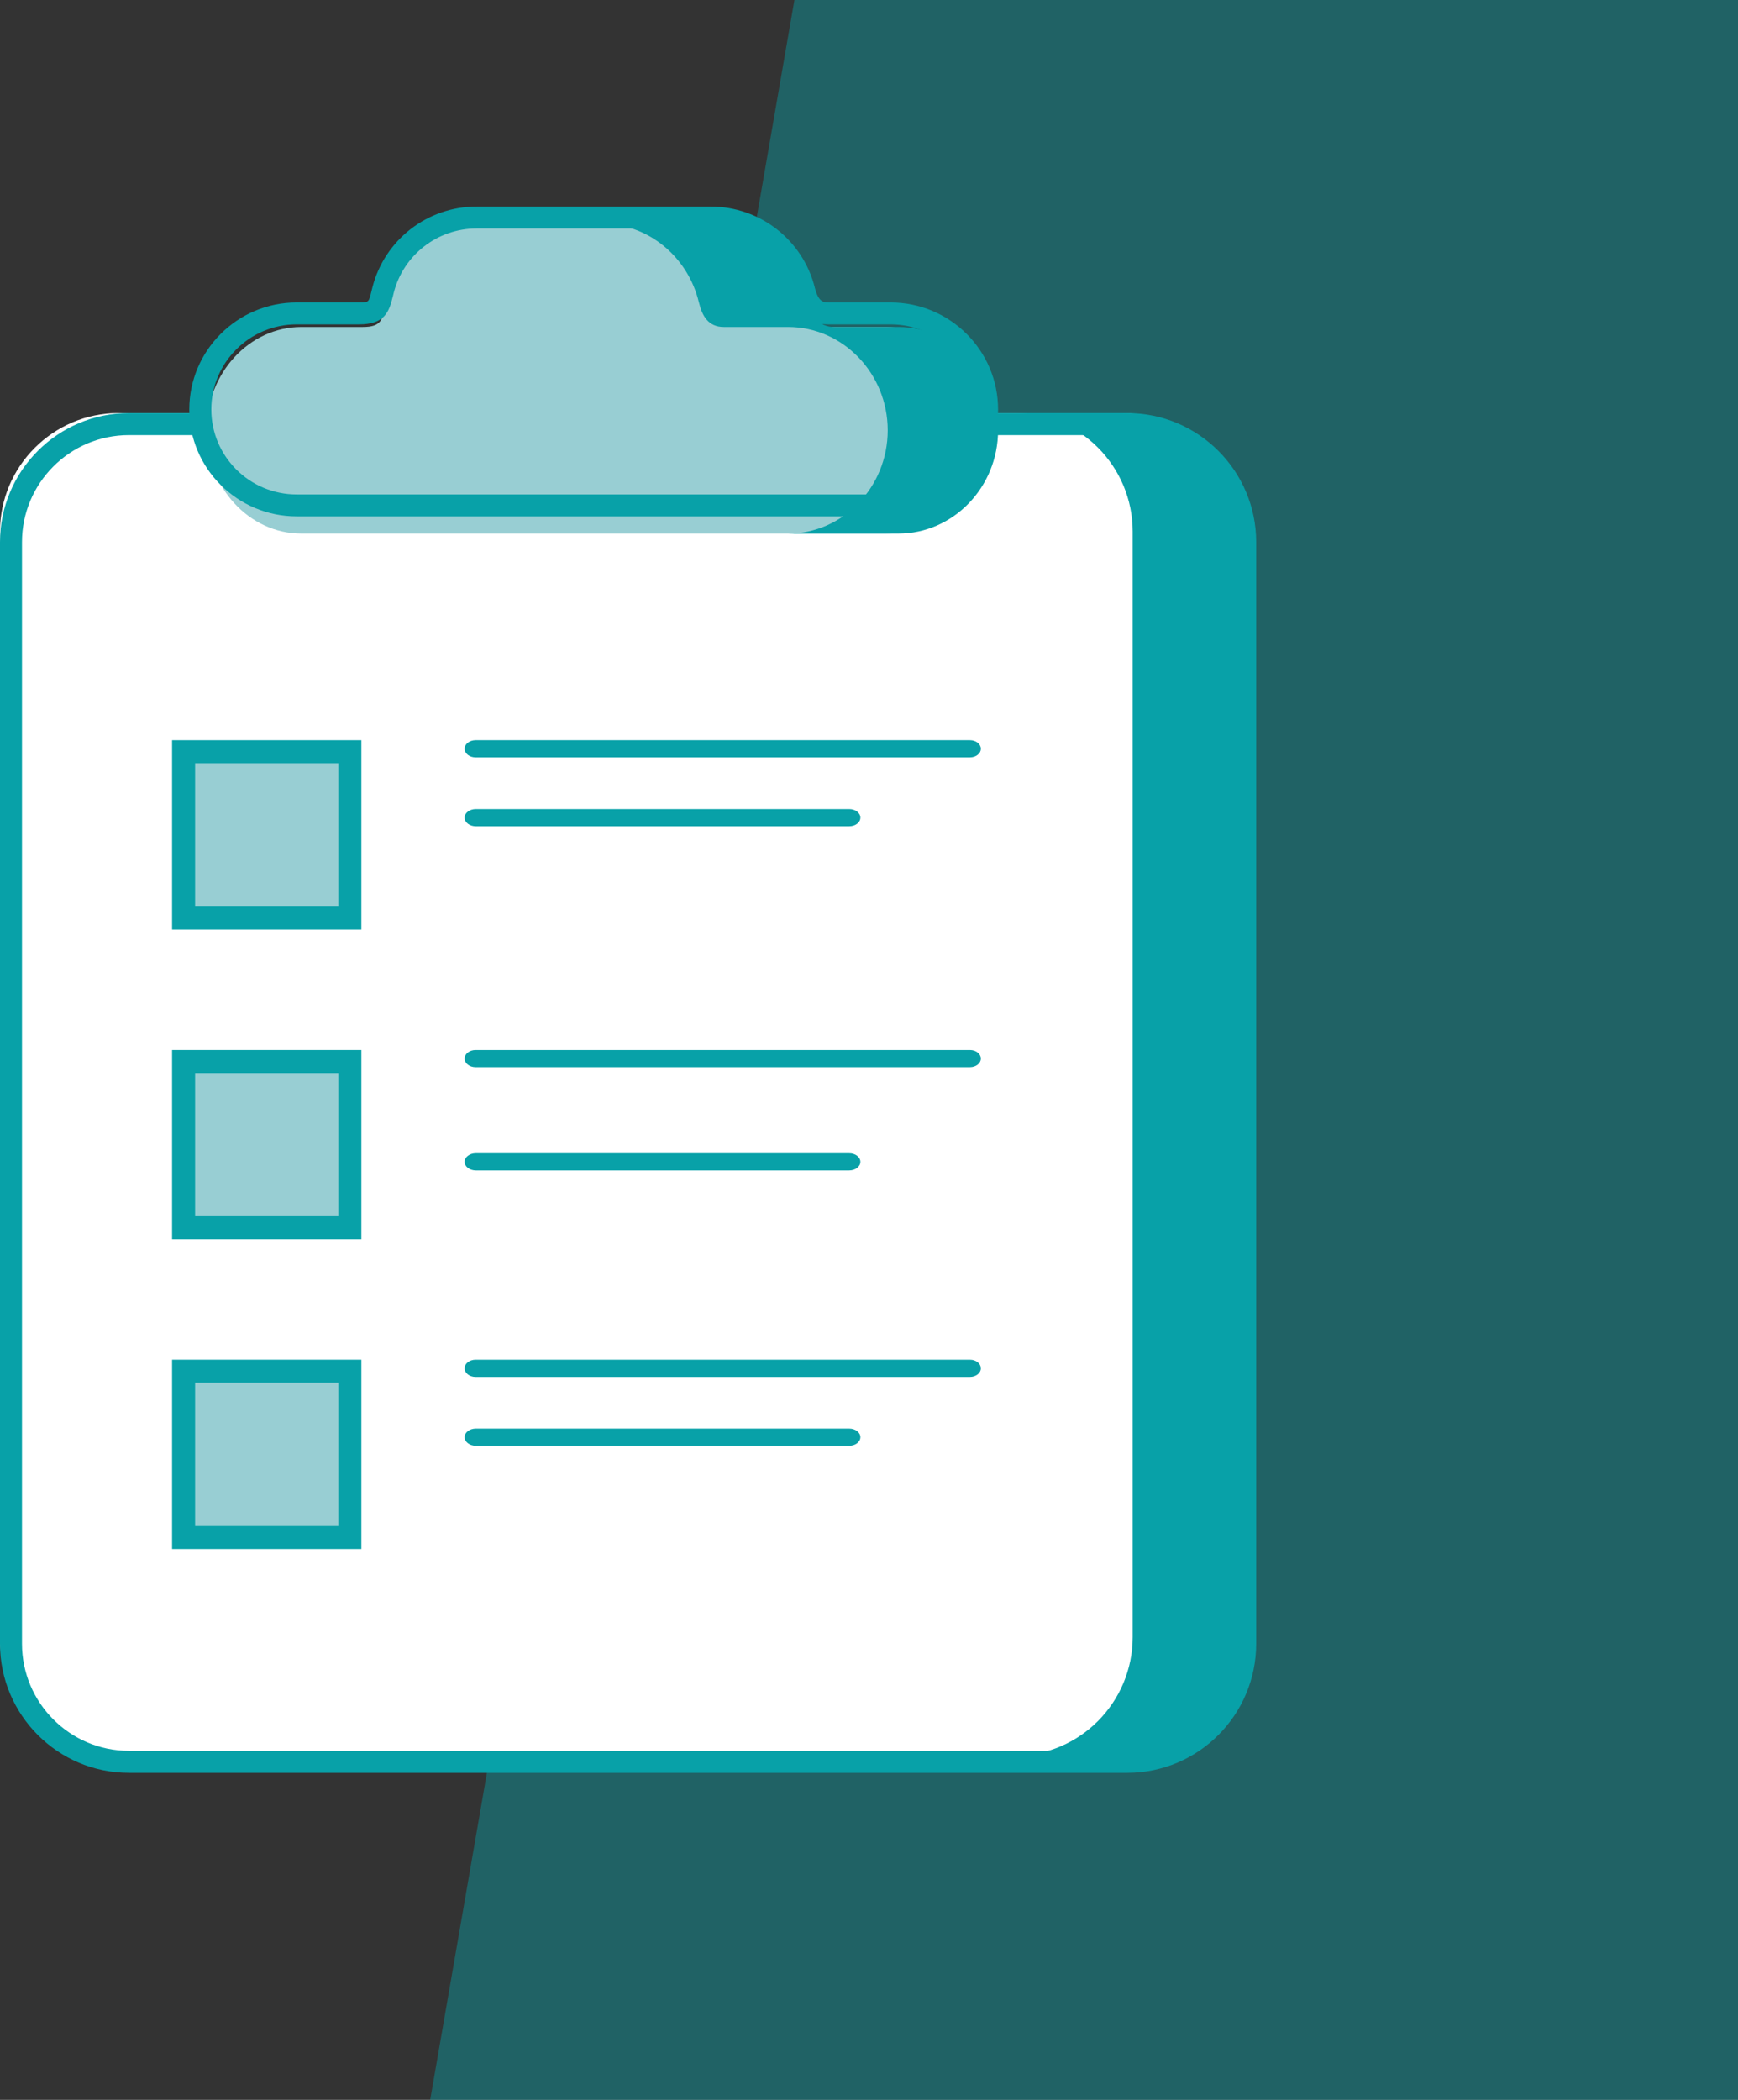 <svg xmlns="http://www.w3.org/2000/svg" width="101" height="122" viewBox="0 0 101 122" fill="none"><rect x="0" y="0" width="101" height="122" fill="#333333" stroke="none"/><path opacity="0.431" fill-rule="evenodd" clip-rule="evenodd" d="M46.166 0L25 122H101V0H46.166Z" fill="#08A1A8"></path><path fill-rule="evenodd" clip-rule="evenodd" d="M6.876 24H65.124C68.907 24 72 27.094 72 30.879V95.115C72 98.9 68.908 102 65.124 102H6.876C3.092 102 0 98.9 0 95.115V30.879C0 27.094 3.092 24 6.876 24Z" fill="white"></path><path fill-rule="evenodd" clip-rule="evenodd" d="M7.489 25.279C4.065 25.279 1.278 28.067 1.278 31.494V95.5C1.278 98.93 4.065 101.721 7.489 101.721H65.511C68.936 101.721 71.722 98.93 71.722 95.5V31.494C71.722 28.067 68.936 25.279 65.511 25.279H7.489ZM65.511 103H7.489C3.36 103 0 99.635 0 95.5V31.494C0 27.362 3.36 24 7.489 24H65.511C69.641 24 73 27.362 73 31.494V95.5C73 99.635 69.641 103 65.511 103Z" fill="#08A1A8"></path><path fill-rule="evenodd" clip-rule="evenodd" d="M59 24H65.178C68.932 24 72 27.094 72 30.879V95.115C72 98.9 68.932 102 65.178 102H59C62.754 102 65.822 98.9 65.822 95.115V30.879C65.822 27.094 62.754 24 59 24Z" fill="#08A1A8"></path><path fill-rule="evenodd" clip-rule="evenodd" d="M17.51 18.998H21.068C22.222 18.998 22.222 18.551 22.454 17.54C23.061 14.937 25.233 13 27.803 13H41.191C43.767 13 45.945 14.95 46.54 17.56C46.724 18.357 47.063 18.998 47.926 18.998H51.484C54.519 18.998 57 21.699 57 25.002C57 28.299 54.519 31 51.484 31H17.51C14.475 31 12 28.299 12 25.002C12 21.699 14.475 18.998 17.51 18.998Z" fill="#98CED3"></path><path fill-rule="evenodd" clip-rule="evenodd" d="M17.238 18.847C14.504 18.847 12.28 21.064 12.28 23.79C12.28 26.512 14.504 28.726 17.238 28.726H51.756C54.493 28.726 56.72 26.512 56.72 23.79C56.72 21.064 54.493 18.847 51.756 18.847H48.141C47.1 18.847 46.417 18.236 46.112 17.03C45.561 14.818 43.581 13.274 41.298 13.274H27.696C25.422 13.274 23.443 14.811 22.881 17.013L22.831 17.218C22.601 18.172 22.324 18.847 20.853 18.847H17.238ZM51.756 30H17.238C13.798 30 11 27.214 11 23.79C11 20.362 13.799 17.573 17.238 17.573H20.853C21.429 17.573 21.429 17.573 21.587 16.919L21.641 16.702C22.347 13.933 24.837 12 27.696 12H41.298C44.171 12 46.661 13.941 47.354 16.721C47.553 17.509 47.828 17.573 48.141 17.573H51.756C55.199 17.573 58 20.362 58 23.79C58 27.214 55.199 30 51.756 30Z" fill="#08A1A8"></path><path fill-rule="evenodd" clip-rule="evenodd" d="M35 13H41.412C44.115 13 46.4 14.95 47.025 17.56C47.218 18.357 47.574 18.998 48.479 18.998H52.213C55.397 18.998 58 21.699 58 25.002C58 28.299 55.397 31 52.213 31H45.801C48.985 31 51.588 28.299 51.588 25.002C51.588 21.699 48.985 18.998 45.801 18.998H42.068C41.156 18.998 40.806 18.357 40.613 17.56C39.988 14.95 37.703 13 35 13Z" fill="#08A1A8"></path><mask id="mask0" maskUnits="userSpaceOnUse" x="0" y="12" width="73" height="91"><path fill-rule="evenodd" clip-rule="evenodd" d="M0 103H73V12H0V103Z" fill="white"></path></mask><g mask="url(#mask0)"><path fill-rule="evenodd" clip-rule="evenodd" d="M11 53H20V44H11V53Z" fill="#98CED3"></path><path fill-rule="evenodd" clip-rule="evenodd" d="M11.338 52.662H19.662V44.338H11.338V52.662ZM10 54H21V43H10V54Z" fill="#08A1A8"></path><path fill-rule="evenodd" clip-rule="evenodd" d="M11 71H20V62H11V71Z" fill="#98CED3"></path><path fill-rule="evenodd" clip-rule="evenodd" d="M11.338 70.662H19.662V62.338H11.338V70.662ZM10 72H21V61H10V72Z" fill="#08A1A8"></path><path fill-rule="evenodd" clip-rule="evenodd" d="M11 89H20V80H11V89Z" fill="#98CED3"></path><path fill-rule="evenodd" clip-rule="evenodd" d="M11.338 88.662H19.662V80.338H11.338V88.662ZM10 90H21V79H10V90Z" fill="#08A1A8"></path><path fill-rule="evenodd" clip-rule="evenodd" d="M56.364 44H27.636C27.285 44 27 43.776 27 43.5C27 43.224 27.285 43 27.636 43H56.364C56.715 43 57 43.224 57 43.5C57 43.776 56.715 44 56.364 44Z" fill="#08A1A8"></path><path fill-rule="evenodd" clip-rule="evenodd" d="M49.35 48H27.65C27.291 48 27 47.776 27 47.5C27 47.224 27.291 47 27.65 47H49.35C49.709 47 50 47.224 50 47.5C50 47.776 49.709 48 49.35 48Z" fill="#08A1A8"></path><path fill-rule="evenodd" clip-rule="evenodd" d="M56.364 62H27.636C27.285 62 27 61.776 27 61.5C27 61.224 27.285 61 27.636 61H56.364C56.715 61 57 61.224 57 61.5C57 61.776 56.715 62 56.364 62Z" fill="#08A1A8"></path><path fill-rule="evenodd" clip-rule="evenodd" d="M49.35 68H27.65C27.291 68 27 67.776 27 67.5C27 67.224 27.291 67 27.65 67H49.35C49.709 67 50 67.224 50 67.5C50 67.776 49.709 68 49.35 68Z" fill="#08A1A8"></path><path fill-rule="evenodd" clip-rule="evenodd" d="M56.364 80H27.636C27.285 80 27 79.776 27 79.5C27 79.224 27.285 79 27.636 79H56.364C56.715 79 57 79.224 57 79.5C57 79.776 56.715 80 56.364 80Z" fill="#08A1A8"></path><path fill-rule="evenodd" clip-rule="evenodd" d="M49.35 84H27.65C27.291 84 27 83.776 27 83.5C27 83.224 27.291 83 27.65 83H49.35C49.709 83 50 83.224 50 83.5C50 83.776 49.709 84 49.35 84Z" fill="#08A1A8"></path></g></svg>